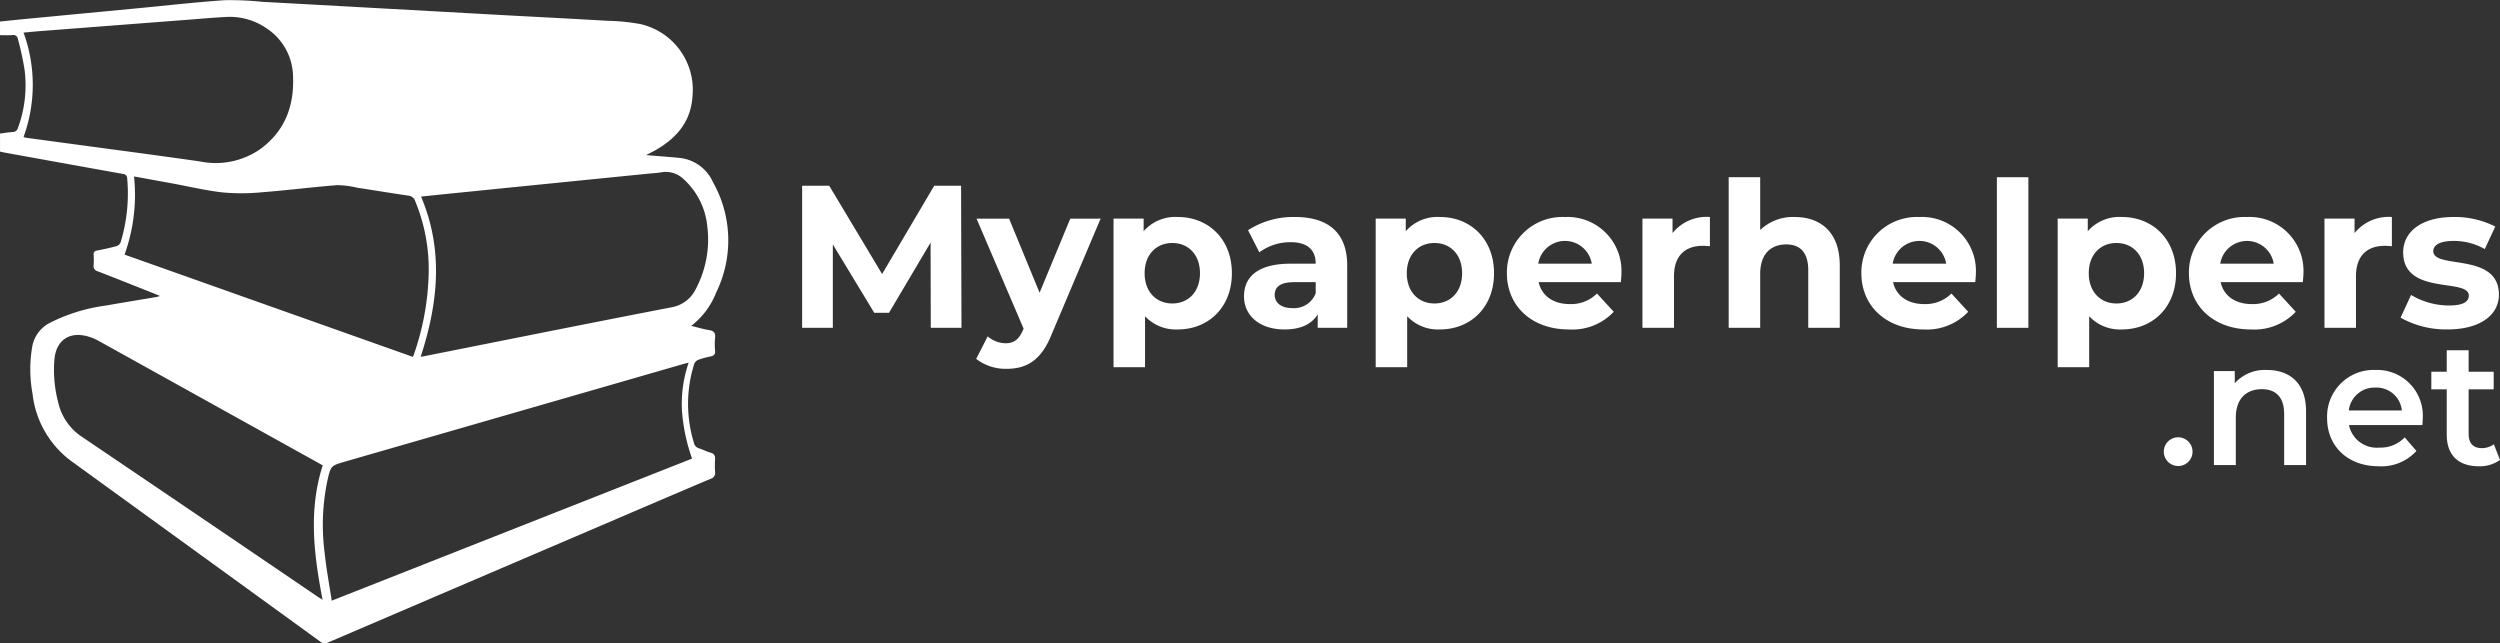 <svg xmlns="http://www.w3.org/2000/svg" width="338" height="87" viewBox="0 0 338 87">
    <rect x="0" y="0" width="338" height="87" fill="#333333" stroke="none"/>
    <defs>
        <style>
            .cls-1{fill:#fff}
        </style>
    </defs>
    <g id="Vector_Smart_Object" transform="translate(-112.801 -239.689)">
        <g id="Group_13">
            <path id="Path_25" d="M134.438 279.712c-.3-.132-.5-.224-.706-.3-2.575-1.02-5.147-2.047-7.729-3.049a.694.694 0 0 1-.544-.8 10.109 10.109 0 0 0 0-1.422c-.021-.36.116-.508.465-.577.885-.175 1.769-.363 2.637-.6a.908.908 0 0 0 .55-.522 22.678 22.678 0 0 0 .888-8.617.6.6 0 0 0-.591-.623q-7.933-1.422-15.864-2.863c-.24-.043-.478-.1-.74-.15v-2.445c.56-.071 1.12-.172 1.682-.2a.747.747 0 0 0 .746-.575 16.606 16.606 0 0 0 .891-7.853 39.312 39.312 0 0 0-.9-4.15.617.617 0 0 0-.751-.532c-.545.038-1.095.009-1.67.009V242.6c1.166-.118 2.321-.241 3.477-.351q7.567-.723 15.134-1.441c3.921-.374 7.837-.822 11.766-1.092a41.9 41.9 0 0 1 5.1.221q7.5.407 15 .824 8.513.47 17.026.943c4.9.267 9.8.513 14.692.8a26.863 26.863 0 0 1 4.4.444 9.1 9.1 0 0 1 7.036 9.657c-.184 3.453-2.092 5.7-4.922 7.336-.39.226-.8.421-1.345.71.31.03.473.048.636.061 1.307.11 2.616.2 3.92.332a5.568 5.568 0 0 1 4.472 3.275 16 16 0 0 1 .434 14.917 10.487 10.487 0 0 1-3.372 4.512c.882.213 1.634.444 2.4.567.652.1.9.377.825 1.053a8.786 8.786 0 0 0 0 1.73c.043.5-.162.693-.618.785a10.867 10.867 0 0 0-1.659.454 1 1 0 0 0-.543.551 17.917 17.917 0 0 0-.047 10.654.979.979 0 0 0 .691.762c.528.163 1.023.439 1.555.581s.651.448.619.944a12.548 12.548 0 0 0 0 1.669.8.8 0 0 1-.582.917c-4.8 2.03-9.587 4.089-14.378 6.139q-18.732 8.016-37.46 16.04a.781.781 0 0 1-.885-.106q-16.869-12.238-33.746-24.466a13.11 13.11 0 0 1-5.222-9.058 18.19 18.19 0 0 1-.027-6.52 4.494 4.494 0 0 1 2.39-3.12 23.578 23.578 0 0 1 7.549-2.324c2.261-.4 4.529-.766 6.793-1.15.137-.02.271-.068.527-.138zm23.21 41.19l48.722-19.211a24.559 24.559 0 0 1-1.364-6.436 17.129 17.129 0 0 1 .9-6.53c-.292.071-.486.112-.675.166l-45.754 13.2c-1.946.562-1.952.564-2.413 2.581a29.374 29.374 0 0 0-.377 9.723c.223 2.146.623 4.272.962 6.505zm12.027-32.977c.212-.034.332-.049.45-.072 11.124-2.211 22.242-4.449 33.377-6.6a4.544 4.544 0 0 0 3.422-2.592 14.272 14.272 0 0 0 1.5-8.393 9.89 9.89 0 0 0-3.256-6.41 3.435 3.435 0 0 0-2.968-.87c-.586.1-1.183.124-1.775.184q-6.431.643-12.862 1.289-7.134.717-14.269 1.437c-1.172.119-2.344.242-3.567.369 3.073 7.26 2.305 14.426-.052 21.658zm-1.047.016c.093-.251.162-.421.221-.6a35.391 35.391 0 0 0 1.882-9.925 24.15 24.15 0 0 0-1.787-10.517 1.094 1.094 0 0 0-.968-.766c-2.293-.332-4.579-.713-6.869-1.065a12.3 12.3 0 0 0-2.735-.346c-3.394.265-6.774.7-10.168.962a28.162 28.162 0 0 1-5.277.022c-2.337-.262-4.642-.816-6.962-1.242l-5.044-.92a23.812 23.812 0 0 1-1.281 10.568zm-52.646-29.729a2.549 2.549 0 0 0 .333.1q3.78.514 7.562 1.022c5.326.723 10.655 1.417 15.974 2.185a10.557 10.557 0 0 0 8.1-1.644c3.316-2.409 4.626-5.767 4.472-9.782a7.928 7.928 0 0 0-3.578-6.57 8.749 8.749 0 0 0-5.535-1.538c-1.721.088-3.439.246-5.157.378q-9.973.765-19.947 1.533c-.731.056-1.461.128-2.224.2a20.576 20.576 0 0 1 .001 14.117zm40.451 44.4c-.135-.08-.237-.145-.344-.2q-15-8.334-30-16.661a6.661 6.661 0 0 0-1.36-.564c-2.559-.745-4.376.517-4.578 3.18a17.258 17.258 0 0 0 .53 5.763 7.522 7.522 0 0 0 3.078 4.536q16.064 10.857 32.094 21.765c.161.109.331.2.559.344-1.172-6.097-1.928-12.104.022-18.163z" class="cls-1"/>
            <g id="Group_12">
                <g id="Group_9">
                    <g id="Group_8">
                        <path id="Path_26" d="M238.643 284.01l-.027-11.524-5.625 9.494H231l-5.6-9.247v11.277h-4.15V264.8h3.659l7.154 11.936 7.044-11.936h3.632l.054 19.208z" class="cls-1"/>
                        <path id="Path_27" d="M261.605 269.248l-6.635 15.668c-1.419 3.567-3.44 4.638-6.089 4.638a6.5 6.5 0 0 1-4.1-1.345l1.556-3.045a3.769 3.769 0 0 0 2.4.933c1.174 0 1.83-.521 2.4-1.839l.055-.137-6.362-14.872h4.4l4.123 10.015 4.15-10.015z" class="cls-1"/>
                        <path id="Path_28" d="M279.352 276.629c0 4.638-3.195 7.6-7.317 7.6a5.688 5.688 0 0 1-4.423-1.784v6.887h-4.26v-20.084h4.068v1.7a5.7 5.7 0 0 1 4.615-1.921c4.123.001 7.317 2.965 7.317 7.602zm-4.314 0c0-2.551-1.611-4.088-3.741-4.088s-3.741 1.537-3.741 4.088 1.611 4.089 3.741 4.089 3.741-1.537 3.741-4.089z" class="cls-1"/>
                        <path id="Path_29" d="M294.943 275.587v8.423h-3.986v-1.838c-.792 1.345-2.321 2.058-4.478 2.058-3.44 0-5.488-1.921-5.488-4.473 0-2.607 1.829-4.418 6.307-4.418h3.386c0-1.838-1.092-2.908-3.386-2.908a7.038 7.038 0 0 0-4.232 1.372l-1.529-2.991a11.254 11.254 0 0 1 6.335-1.784c4.477 0 7.071 2.086 7.071 6.559zm-4.259 3.759v-1.509h-2.922c-1.993 0-2.621.741-2.621 1.728 0 1.07.9 1.784 2.4 1.784a3.138 3.138 0 0 0 3.142-2.003z" class="cls-1"/>
                        <path id="Path_30" d="M314.793 276.629c0 4.638-3.194 7.6-7.317 7.6a5.689 5.689 0 0 1-4.423-1.784v6.887h-4.259v-20.084h4.068v1.7a5.694 5.694 0 0 1 4.614-1.921c4.124.001 7.317 2.965 7.317 7.602zm-4.314 0c0-2.551-1.611-4.088-3.741-4.088S303 274.077 303 276.629s1.611 4.089 3.741 4.089 3.738-1.537 3.738-4.089z" class="cls-1"/>
                        <path id="Path_31" d="M331.94 277.837h-11.114c.41 1.839 1.966 2.963 4.2 2.963a4.965 4.965 0 0 0 3.686-1.426l2.266 2.469a7.676 7.676 0 0 1-6.062 2.387c-5.079 0-8.382-3.211-8.382-7.6a7.5 7.5 0 0 1 7.836-7.6 7.29 7.29 0 0 1 7.646 7.656c.005.328-.05.793-.076 1.151zm-11.168-2.5h7.236a3.666 3.666 0 0 0-7.236 0z" class="cls-1"/>
                        <path id="Path_32" d="M343.98 269.028v3.952c-.355-.028-.628-.055-.956-.055-2.348 0-3.9 1.29-3.9 4.116v6.97h-4.264v-14.763h4.068v1.952a5.915 5.915 0 0 1 5.052-2.172z" class="cls-1"/>
                        <path id="Path_33" d="M361.536 275.559v8.451h-4.26v-7.792c0-2.387-1.092-3.485-2.976-3.485-2.048 0-3.522 1.262-3.522 3.978v7.3h-4.259V263.65h4.259v7.134a6.438 6.438 0 0 1 4.669-1.756c3.468 0 6.089 2.031 6.089 6.531z" class="cls-1"/>
                        <path id="Path_34" d="M379.858 277.837h-11.114c.41 1.839 1.966 2.963 4.205 2.963a4.964 4.964 0 0 0 3.686-1.426l2.266 2.469a7.674 7.674 0 0 1-6.061 2.387c-5.079 0-8.383-3.211-8.383-7.6a7.5 7.5 0 0 1 7.837-7.6 7.29 7.29 0 0 1 7.645 7.656c0 .328-.054.793-.081 1.151zm-11.168-2.5h7.236a3.666 3.666 0 0 0-7.236 0z" class="cls-1"/>
                        <path id="Path_35" d="M382.778 263.65h4.259v20.36h-4.259z" class="cls-1"/>
                        <path id="Path_36" d="M407 276.629c0 4.638-3.194 7.6-7.318 7.6a5.688 5.688 0 0 1-4.423-1.784v6.887H391v-20.084h4.068v1.7a5.7 5.7 0 0 1 4.614-1.921c4.118.001 7.318 2.965 7.318 7.602zm-4.314 0c0-2.551-1.611-4.088-3.741-4.088s-3.741 1.537-3.741 4.088 1.611 4.089 3.741 4.089 3.738-1.537 3.738-4.089z" class="cls-1"/>
                        <path id="Path_37" d="M424.144 277.837H413.03c.41 1.839 1.966 2.963 4.205 2.963a4.964 4.964 0 0 0 3.686-1.426l2.266 2.469a7.674 7.674 0 0 1-6.061 2.387c-5.079 0-8.383-3.211-8.383-7.6a7.5 7.5 0 0 1 7.837-7.6 7.29 7.29 0 0 1 7.645 7.656c0 .328-.054.793-.081 1.151zm-11.168-2.5h7.235a3.666 3.666 0 0 0-7.235 0z" class="cls-1"/>
                        <path id="Path_38" d="M436.184 269.028v3.952c-.355-.028-.628-.055-.956-.055-2.348 0-3.9 1.29-3.9 4.116v6.97h-4.259v-14.763h4.068v1.952a5.915 5.915 0 0 1 5.047-2.172z" class="cls-1"/>
                        <path id="Path_39" d="M437.358 282.638l1.42-3.073a10.012 10.012 0 0 0 5.106 1.427c1.966 0 2.7-.522 2.7-1.345 0-2.414-8.874.055-8.874-5.844 0-2.8 2.512-4.775 6.8-4.775a12.03 12.03 0 0 1 5.652 1.29l-1.419 3.046a8.4 8.4 0 0 0-4.233-1.1c-1.911 0-2.73.6-2.73 1.371 0 2.525 8.874.082 8.874 5.9 0 2.744-2.539 4.692-6.935 4.692a12.56 12.56 0 0 1-6.361-1.589z" class="cls-1"/>
                    </g>
                </g>
                <g id="Group_11">
                    <g id="Group_10">
                        <path id="Path_40" d="M405.348 300.753a1.942 1.942 0 1 1 3.884 0 1.942 1.942 0 1 1-3.884 0z" class="cls-1"/>
                        <path id="Path_41" d="M424.579 295.279v7.283h-2.96v-6.9c0-2.261-1.113-3.355-3.007-3.355-2.108 0-3.529 1.285-3.529 3.831v6.426h-2.96v-12.711h2.818v1.642a5.487 5.487 0 0 1 4.358-1.785c3.031 0 5.28 1.737 5.28 5.569z" class="cls-1"/>
                        <path id="Path_42" d="M440.306 297.159h-9.924a3.832 3.832 0 0 0 4.1 3.046 4.521 4.521 0 0 0 3.434-1.381l1.587 1.833a6.394 6.394 0 0 1-5.092 2.07c-4.24 0-6.987-2.737-6.987-6.521a6.3 6.3 0 0 1 6.537-6.5 6.183 6.183 0 0 1 6.395 6.568c-.002.243-.026.6-.05.885zm-9.947-1.975h7.176a3.448 3.448 0 0 0-3.576-3.094 3.5 3.5 0 0 0-3.6 3.094z" class="cls-1"/>
                        <path id="Path_43" d="M450.8 301.871a4.634 4.634 0 0 1-2.843.857c-2.771 0-4.357-1.476-4.357-4.283v-6.117h-2.084v-2.38h2.084v-2.9h2.96v2.9h3.387v2.38h-3.387v6.045c0 1.237.616 1.9 1.753 1.9a2.652 2.652 0 0 0 1.657-.523z" class="cls-1"/>
                    </g>
                </g>
            </g>
        </g>
    </g>
</svg>
